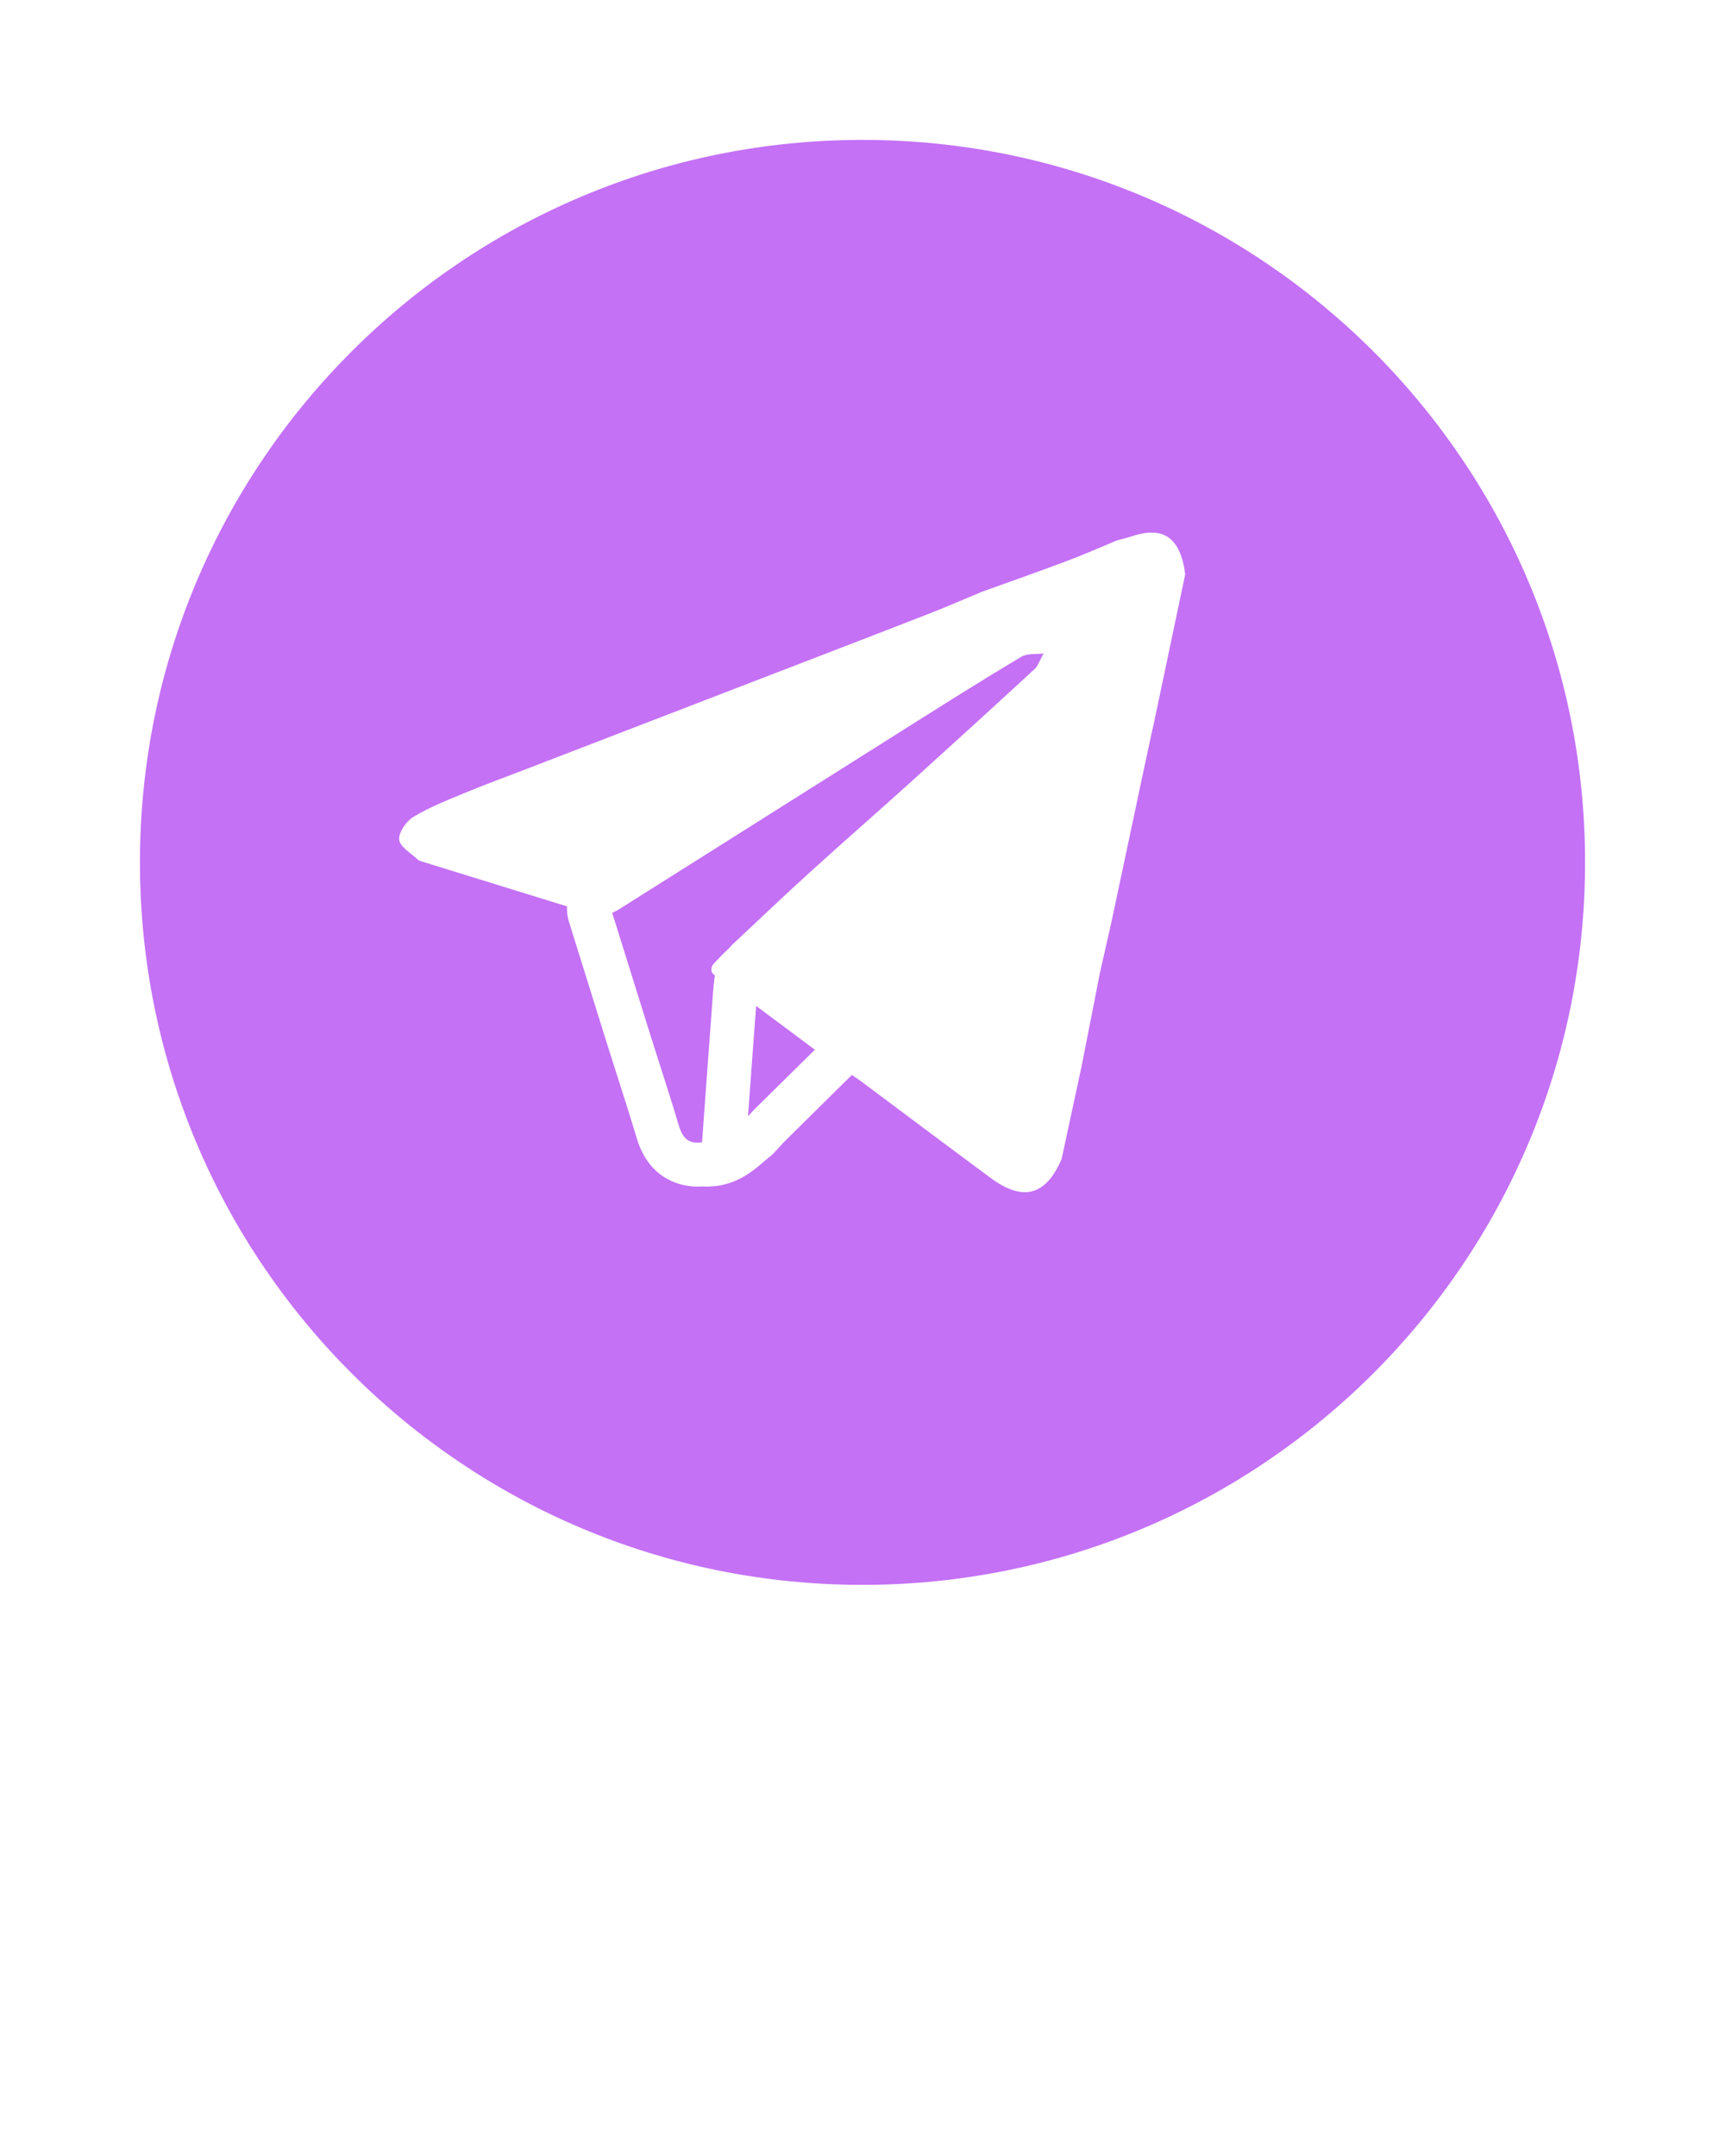 <svg xmlns="http://www.w3.org/2000/svg" xmlns:xlink="http://www.w3.org/1999/xlink" version="1.1" x="0px" y="0px" viewBox="0 0 100 125" enable-background="new 0 0 100 100" xml:space="preserve" fill="#c471f5"><path d="M43.835,58.323c1.133,0.844,2.268,1.691,3.404,2.537c-1.186,1.17-2.374,2.341-3.556,3.51  c-0.11,0.113-0.213,0.231-0.321,0.346l0.057-0.774C43.555,62.07,43.692,60.195,43.835,58.323z M53.156,41.819  c-5.763,3.635-11.526,7.28-17.292,10.913c-0.117,0.073-0.245,0.13-0.375,0.189c0.755,2.414,1.51,4.829,2.263,7.245  c0.538,1.7,1.096,3.396,1.605,5.103c0.21,0.708,0.574,1.087,1.342,0.953c0.213-2.889,0.417-5.776,0.635-8.666  c0.025-0.337,0.065-0.679,0.106-1.016c-0.326-0.187-0.183-0.545-0.07-0.663c0.199-0.205,0.398-0.414,0.597-0.622  c0.071-0.066,0.145-0.133,0.214-0.199c0.1-0.104,0.197-0.208,0.296-0.311c0.477-0.444,0.952-0.896,1.429-1.342  c0.272-0.257,0.547-0.515,0.82-0.771c0.74-0.693,1.479-1.385,2.232-2.067c1.914-1.74,3.867-3.44,5.785-5.173  c2.445-2.212,4.884-4.432,7.306-6.669c0.178-0.247,0.293-0.565,0.449-0.837c-0.434,0.058-0.943-0.014-1.288,0.189  C57.171,39.29,55.165,40.553,53.156,41.819z M91.888,49.999c0,23.134-18.754,41.888-41.888,41.888  c-23.135,0-41.887-18.754-41.887-41.888C8.113,26.864,26.865,8.111,50,8.111C73.134,8.111,91.888,26.864,91.888,49.999z   M68.705,33.311c-0.022-0.16-0.038-0.324-0.07-0.481c-0.369-1.778-1.343-2.315-3.087-1.718c-0.256,0.086-0.518,0.142-0.778,0.213  c-0.973,0.402-1.936,0.832-2.923,1.201c-1.636,0.617-3.288,1.194-4.938,1.789c-1.006,0.419-2.005,0.857-3.02,1.254  c-2.543,0.994-5.091,1.969-7.638,2.953c-5.242,2.021-10.485,4.041-15.731,6.062c-1.178,0.455-2.366,0.886-3.532,1.371  c-1.025,0.423-2.071,0.833-3.015,1.401c-0.418,0.251-0.878,0.911-0.83,1.33c0.046,0.423,0.693,0.785,1.089,1.163  c0.072,0.069,0.195,0.091,0.299,0.123c2.779,0.86,5.558,1.72,8.339,2.578c-0.015,0.29,0.018,0.586,0.109,0.879l1.011,3.243  l1.329,4.255c0.156,0.494,0.313,0.979,0.467,1.464c0.378,1.185,0.771,2.409,1.128,3.607c0.778,2.599,2.876,2.8,3.501,2.8  c0.093,0,0.192-0.006,0.29-0.01c0.096,0.004,0.192,0.007,0.287,0.007c1.605,0,2.636-0.884,3.25-1.413  c0.113-0.099,0.221-0.19,0.299-0.25c0.127-0.095,0.246-0.198,0.348-0.313c0.08-0.083,0.153-0.169,0.232-0.251  c0.129-0.144,0.25-0.279,0.357-0.385c0.933-0.924,1.864-1.845,2.799-2.767l1.108-1.093c0.156,0.108,0.312,0.215,0.469,0.322  c2.521,1.882,5.038,3.773,7.568,5.645c1.888,1.396,3.208,1.034,4.122-1.099c0.389-1.799,0.776-3.602,1.162-5.397  c0.354-1.795,0.704-3.585,1.054-5.376c0.225-0.984,0.447-1.971,0.669-2.954c0.59-2.772,1.179-5.547,1.766-8.32  c0.191-0.885,0.378-1.769,0.568-2.654c0.046-0.21,0.101-0.421,0.143-0.633C67.508,39.008,68.106,36.161,68.705,33.311z"/></svg>